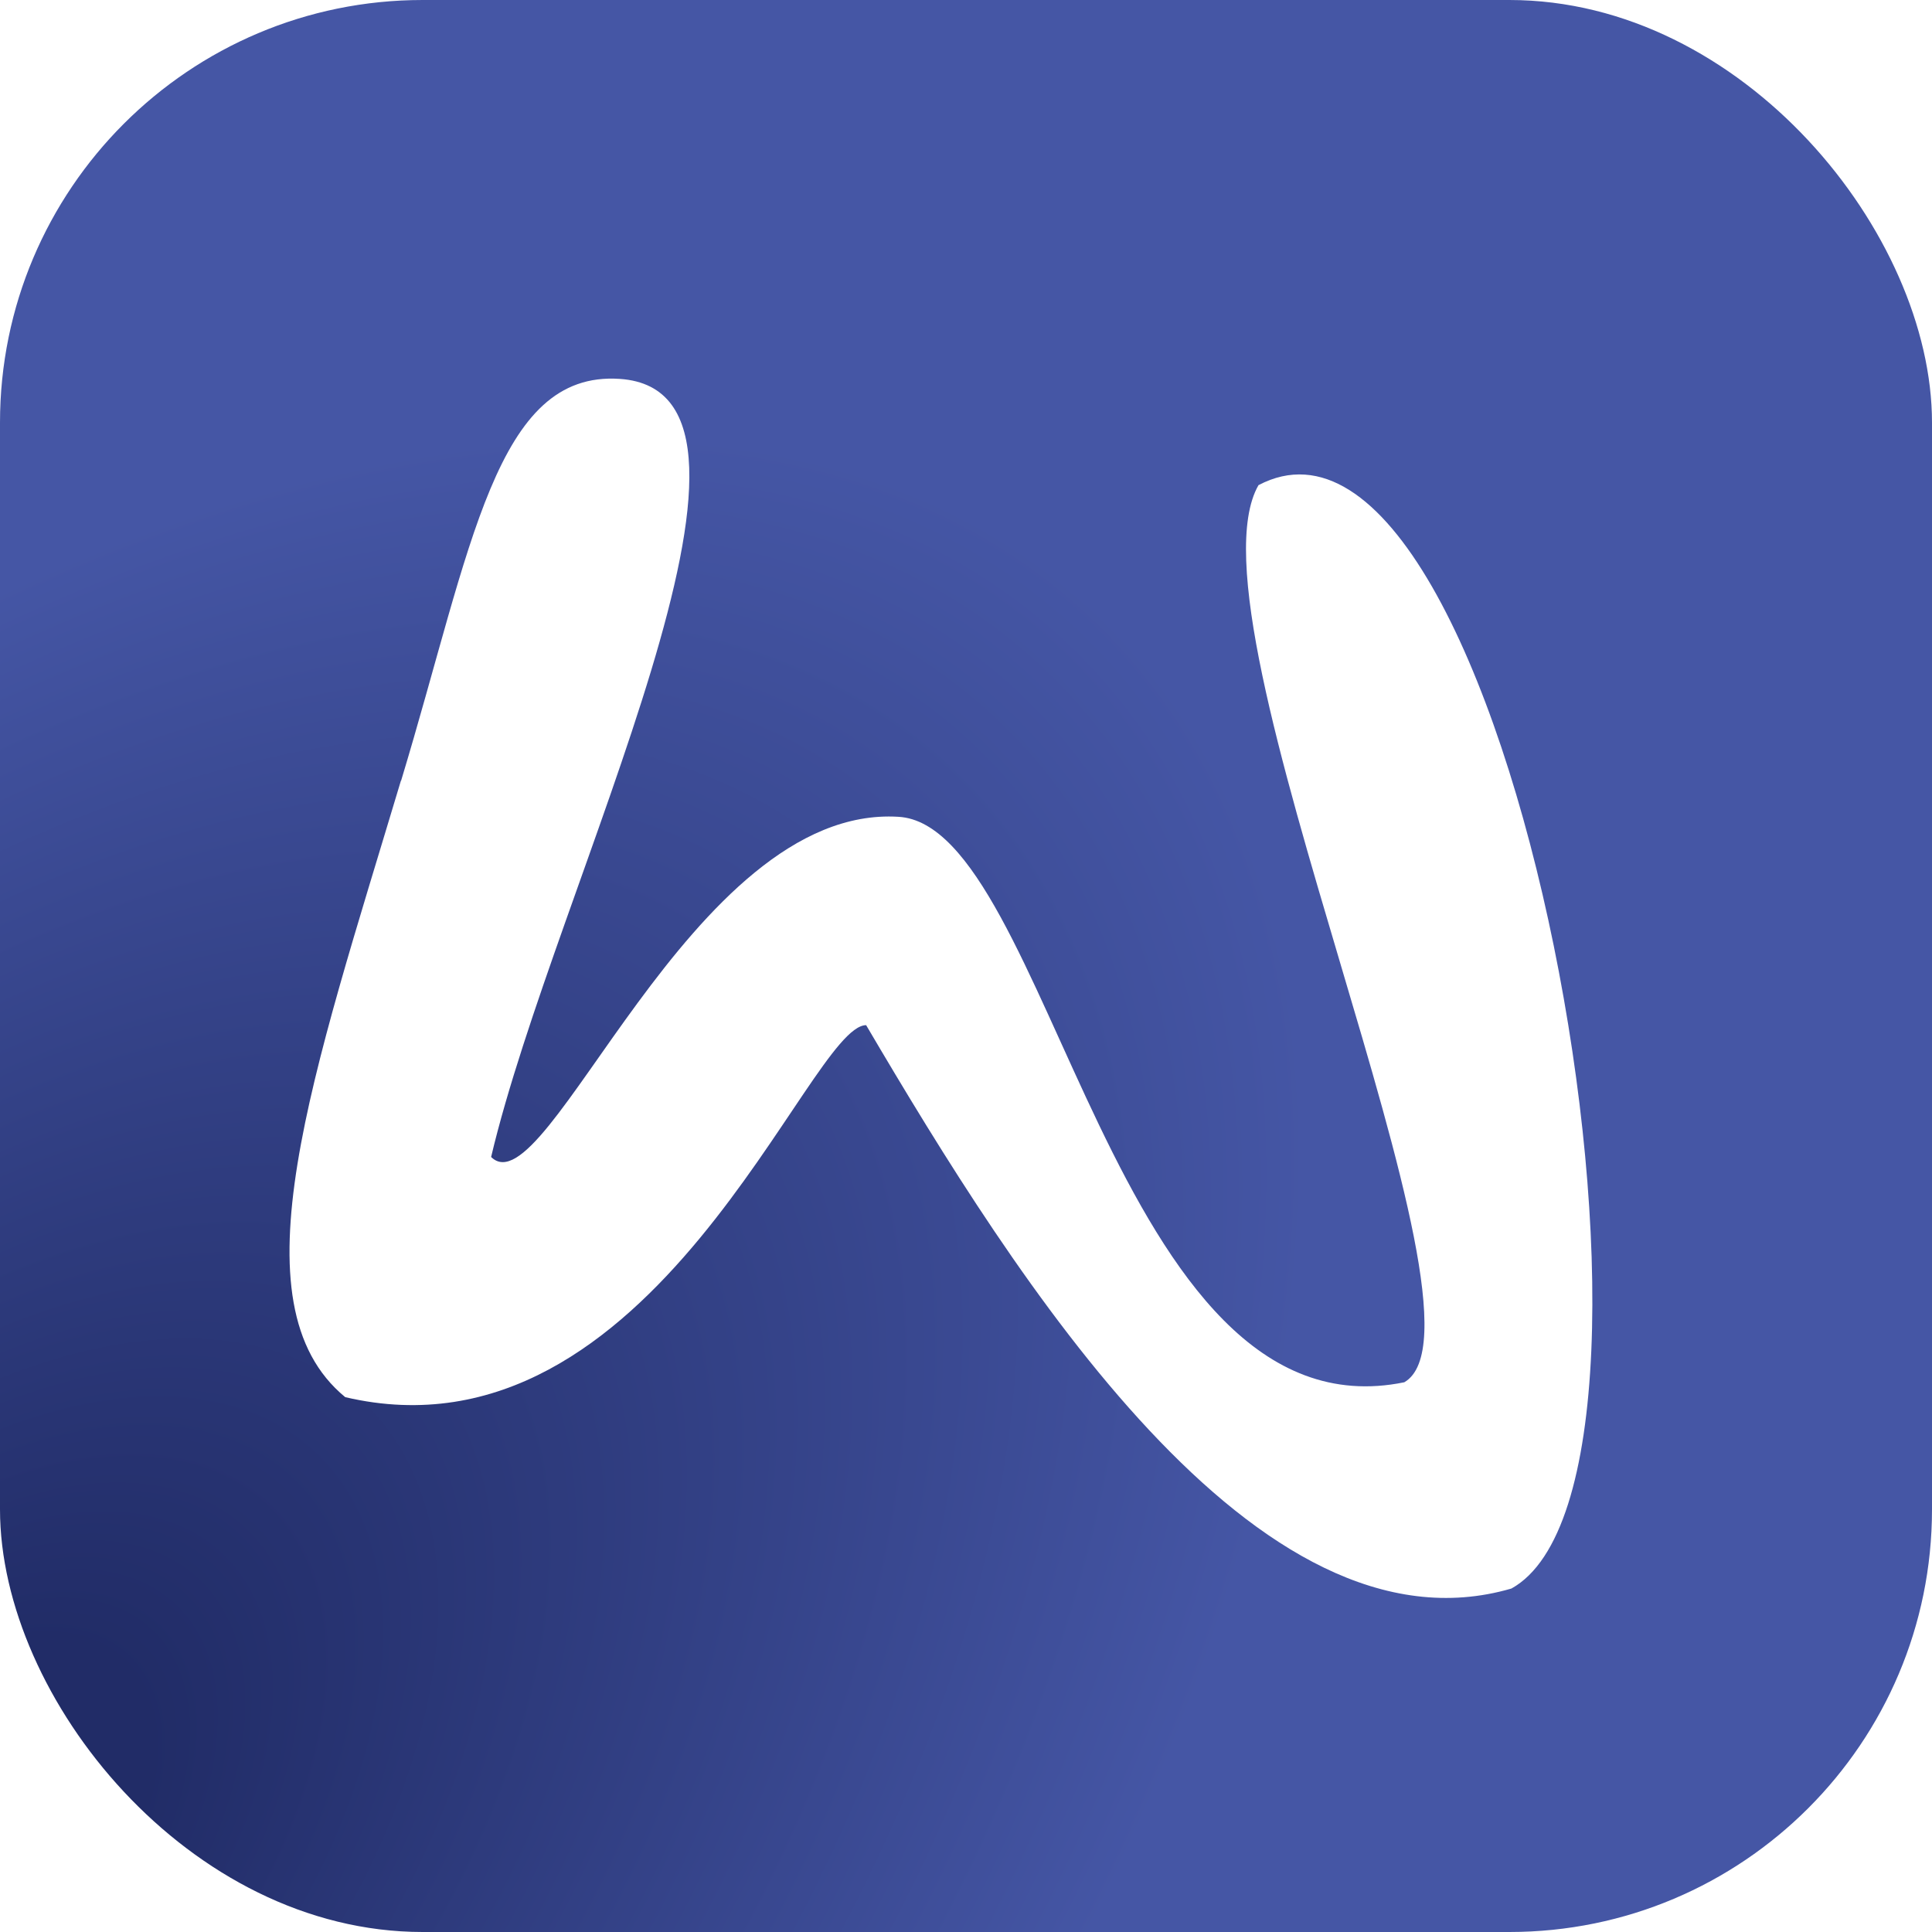 <svg width="128" height="128" viewBox="0 0 128 128" fill="none" xmlns="http://www.w3.org/2000/svg">
<g clip-path="url(#clip0_1_5)">
<g clip-path="url(#clip1_1_5)">
<rect width="128" height="128" fill="white"/>
<rect width="128" height="128" rx="28" fill="url(#paint0_angular_1_5)"/>
<g filter="url(#filter0_d_1_5)">
<path d="M28.051 50.245C32.737 34.753 34.303 23.067 42.538 23.627C55.176 24.474 38.276 57.151 34.014 75.177C37.705 78.837 47.223 51.798 60.997 52.639C71.08 53.205 75.201 94.049 94.514 90.103C101.33 86.156 79.604 39.82 84.854 30.667C101.472 21.934 114.822 96.442 101.613 103.768C84.713 108.695 68.802 83.343 58.86 66.444C55.028 66.444 44.797 95.882 24.348 91.089C16.819 84.89 22.217 69.678 28.038 50.245H28.051Z" fill="white"/>
</g>
</g>
</g>
<defs>
<filter id="filter0_d_1_5" x="15.862" y="21.764" width="92.957" height="87.424" filterUnits="userSpaceOnUse" color-interpolation-filters="sRGB">
<feFlood flood-opacity="0" result="BackgroundImageFix"/>
<feColorMatrix in="SourceAlpha" type="matrix" values="0 0 0 0 0 0 0 0 0 0 0 0 0 0 0 0 0 0 127 0" result="hardAlpha"/>
<feOffset dx="-1.476" dy="1.476"/>
<feGaussianBlur stdDeviation="1.66"/>
<feComposite in2="hardAlpha" operator="out"/>
<feColorMatrix type="matrix" values="0 0 0 0 0 0 0 0 0 0 0 0 0 0 0 0 0 0 0.15 0"/>
<feBlend mode="normal" in2="BackgroundImageFix" result="effect1_dropShadow_1_5"/>
<feBlend mode="normal" in="SourceGraphic" in2="effect1_dropShadow_1_5" result="shape"/>
</filter>
<radialGradient id="paint0_angular_1_5" cx="0" cy="0" r="1" gradientUnits="userSpaceOnUse" gradientTransform="translate(-3 123.385) rotate(-47.803) scale(161.98 93.967)">
<stop offset="0.107" stop-color="#212C67"/>
<stop offset="0.694" stop-color="#4556A5"/>
</radialGradient>
<clipPath id="clip0_1_5">
<rect width="128" height="128" fill="white"/>
</clipPath>
<clipPath id="clip1_1_5">
<rect width="128" height="128" fill="white"/>
</clipPath>
</defs>
</svg>
